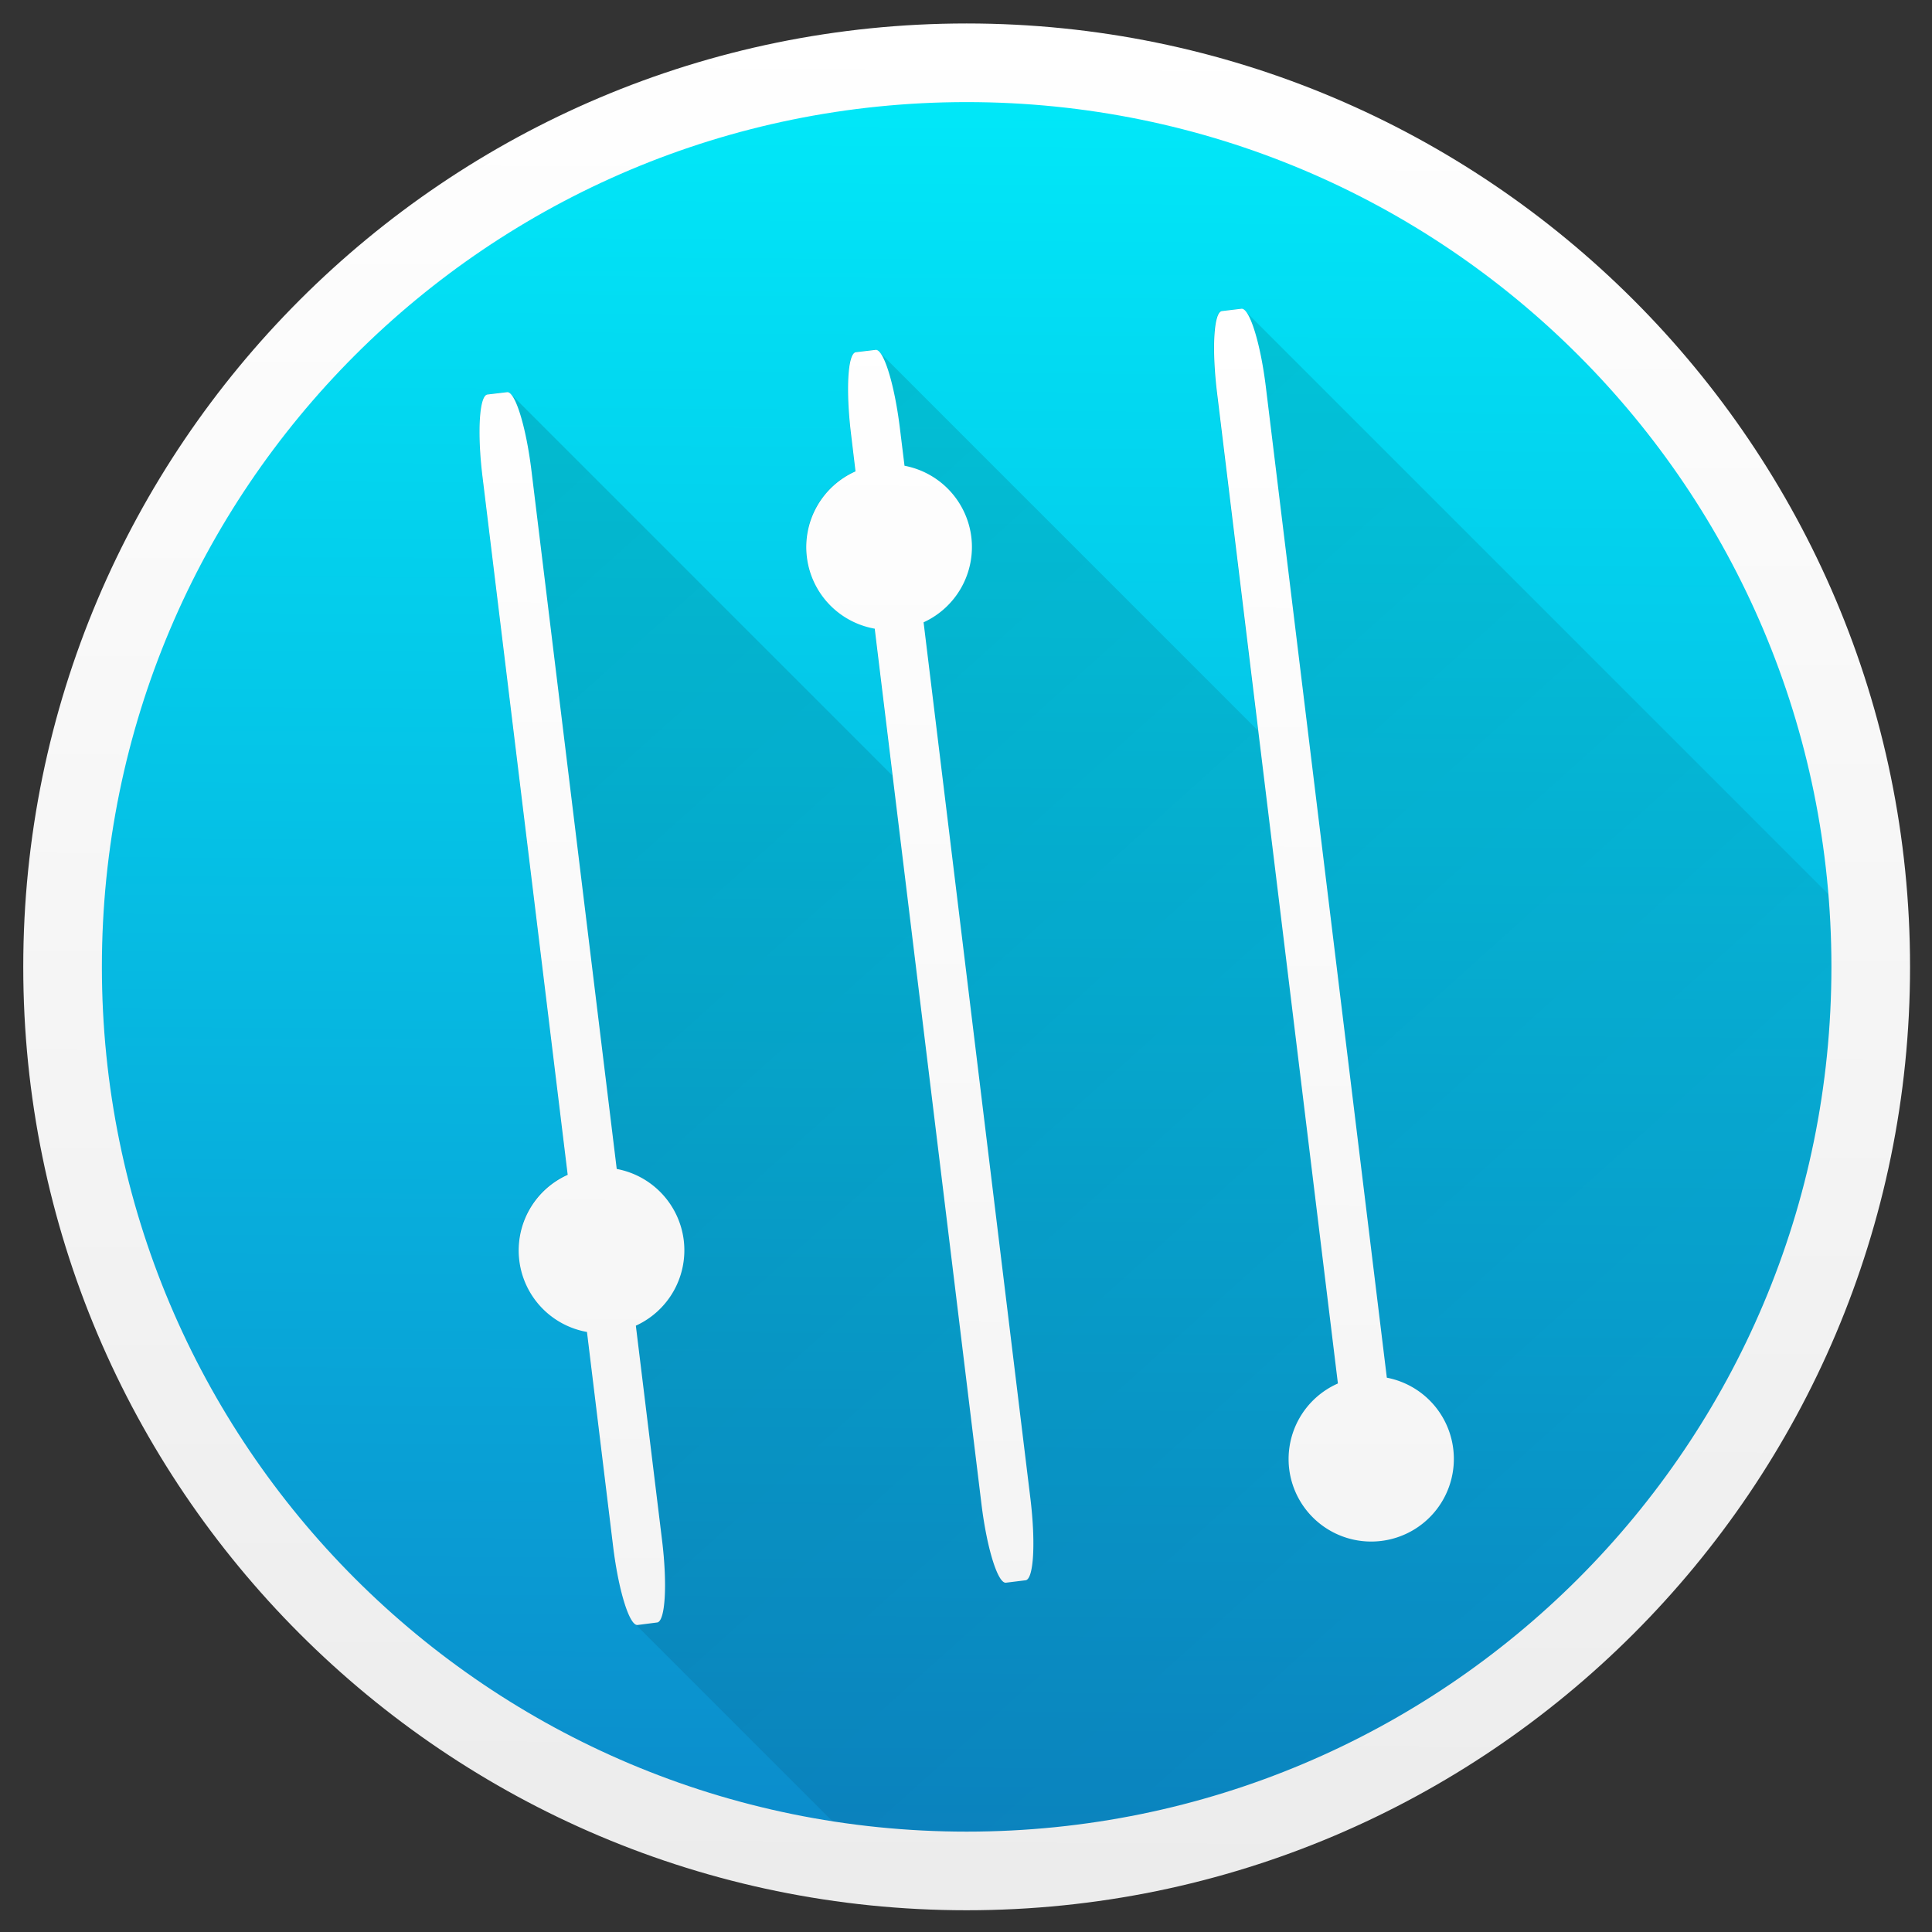 <svg height="512" width="512" xmlns="http://www.w3.org/2000/svg" xmlns:xlink="http://www.w3.org/1999/xlink">
  <rect width="100%" height="100%" fill="#333333" stroke="none"/>
  <linearGradient id="a" gradientUnits="userSpaceOnUse" x1="409.397" x2="409.697" xlink:href="#f" y1="546.319" y2="501.277">
    <stop offset="0" stop-color="#0c89ca" />
    <stop offset="1" stop-color="#00ebfa" />
  </linearGradient>
  <linearGradient id="b" gradientUnits="userSpaceOnUse" x1="407.829" x2="408.066" xlink:href="#f" y1="546.344" y2="500.72" />
  <linearGradient id="c" gradientUnits="userSpaceOnUse" x1="409.397" x2="409.697" xlink:href="#a" y1="546.319" y2="501.277" />
  <linearGradient id="d" gradientUnits="userSpaceOnUse" x1="13.28" x2="38.029" y1="10.598" y2="38.117">
    <stop offset="0" stop-opacity=".137" />
    <stop offset="1" stop-opacity=".059" />
  </linearGradient>
  <linearGradient id="e" gradientUnits="userSpaceOnUse" x1="409.827" x2="410.06" y1="539.741" y2="507.724">
    <stop offset="0" stop-color="#f4f4f4" />
    <stop offset="1" stop-color="#fff" />
  </linearGradient>
  <linearGradient id="f">
    <stop offset="0" stop-color="#ececec" />
    <stop offset="1" stop-color="#fff" />
  </linearGradient>
  <g transform="matrix(10.87 0 0 10.87 -4184.994 -5437.456)">
    <rect fill="url(#c)" height="45.042" ry="22.521" width="45.042" x="386.051" y="501.277" />
    <path d="m30.406 8.652-.453.055c-.189.023-.24.876-.113 1.912l.961 7.875-8.844-8.844c-.002-.002-.004-.002-.006-.004-.027-.025-.053-.038-.078-.035l-.457.055c-.19.024-.238.879-.111 1.918l.104.861c-.777.345-1.238 1.156-1.135 2 .103.843.745 1.52 1.582 1.668l.418 3.432-8.908-8.908c-.002-.002-.004-.002-.006-.004-.027-.025-.053-.038-.078-.035l-.457.055c-.19.023-.242.879-.115 1.918l1.986 16.279c-.774.346-1.232 1.156-1.129 1.998.104.841.744 1.517 1.578 1.666l.609 4.998c.05.413.122.771.201 1.076.014.053.025.108.039.156.019.066.039.119.059.176.031.088.061.163.092.225.029.058.058.115.086.146.003.004.006.014.01.018l.006.004c.002.002.004.004.006.006l6.547 6.547c4.085-.664 10.584-2.156 14.821-5.862 4.882-4.27 7.272-11.03 7.921-15.444 0-.281-.011-.56-.021-.838l-15.029-15.029c-.002-.002-.004-.002-.006-.004-.027-.025-.053-.038-.078-.035zm-6.451 6.34-.959.973c.427-.197.768-.542.959-.973z" fill="url(#d)" stroke-width=".867" transform="matrix(1.045 0 0 1.045 383.481 498.707)" />
    <path d="m408.571 500.798c-12.691 0-23 10.309-23 23s10.309 23 23 23c12.691 0 23-10.309 23-23s-10.309-23-23-23zm0 1.917c11.656 0 21.083 9.428 21.083 21.083 0 11.656-9.428 21.083-21.083 21.083-11.656 0-21.083-9.428-21.083-21.083 0-11.656 9.428-21.083 21.083-21.083z" fill="url(#b)" />
    <path d="m415.268 507.753-.474.057c-.198.024-.251.916-.118 1.999l2.946 24.146a2.014 2.014 0 0 0 -1.188 2.081 2.014 2.014 0 0 0 2.244 1.758 2.014 2.014 0 0 0 1.756-2.244 2.014 2.014 0 0 0 -1.619-1.736l-2.949-24.15c-.132-1.083-.4-1.935-.598-1.911zm-8.921 1.003-.478.057c-.198.025-.249.919-.116 2.005l.108.9a2.02 2.02 0 0 0 -1.186 2.091 2.02 2.02 0 0 0 1.654 1.744l2.603 21.342c.133 1.086.4 1.942.598 1.917l.478-.059c.198-.025.249-.919.116-2.005l-2.603-21.35a2.02 2.02 0 0 0 1.164-2.079 2.02 2.02 0 0 0 -1.629-1.738l-.112-.911c-.133-1.086-.398-1.94-.596-1.915zm-8.982 1.031-.478.057c-.198.024-.253.919-.12 2.005l2.077 17.019a2.02 2.02 0 0 0 -1.18 2.089 2.02 2.02 0 0 0 1.65 1.742l.637 5.225c.133 1.086.4 1.944.598 1.919l.476-.061c.198-.024.253-.919.12-2.005l-.639-5.231a2.02 2.02 0 0 0 1.168-2.081 2.02 2.02 0 0 0 -1.634-1.74l-2.079-17.023c-.133-1.086-.398-1.939-.596-1.915z" fill="url(#e)" stroke-width=".907" />
  </g>
</svg>
